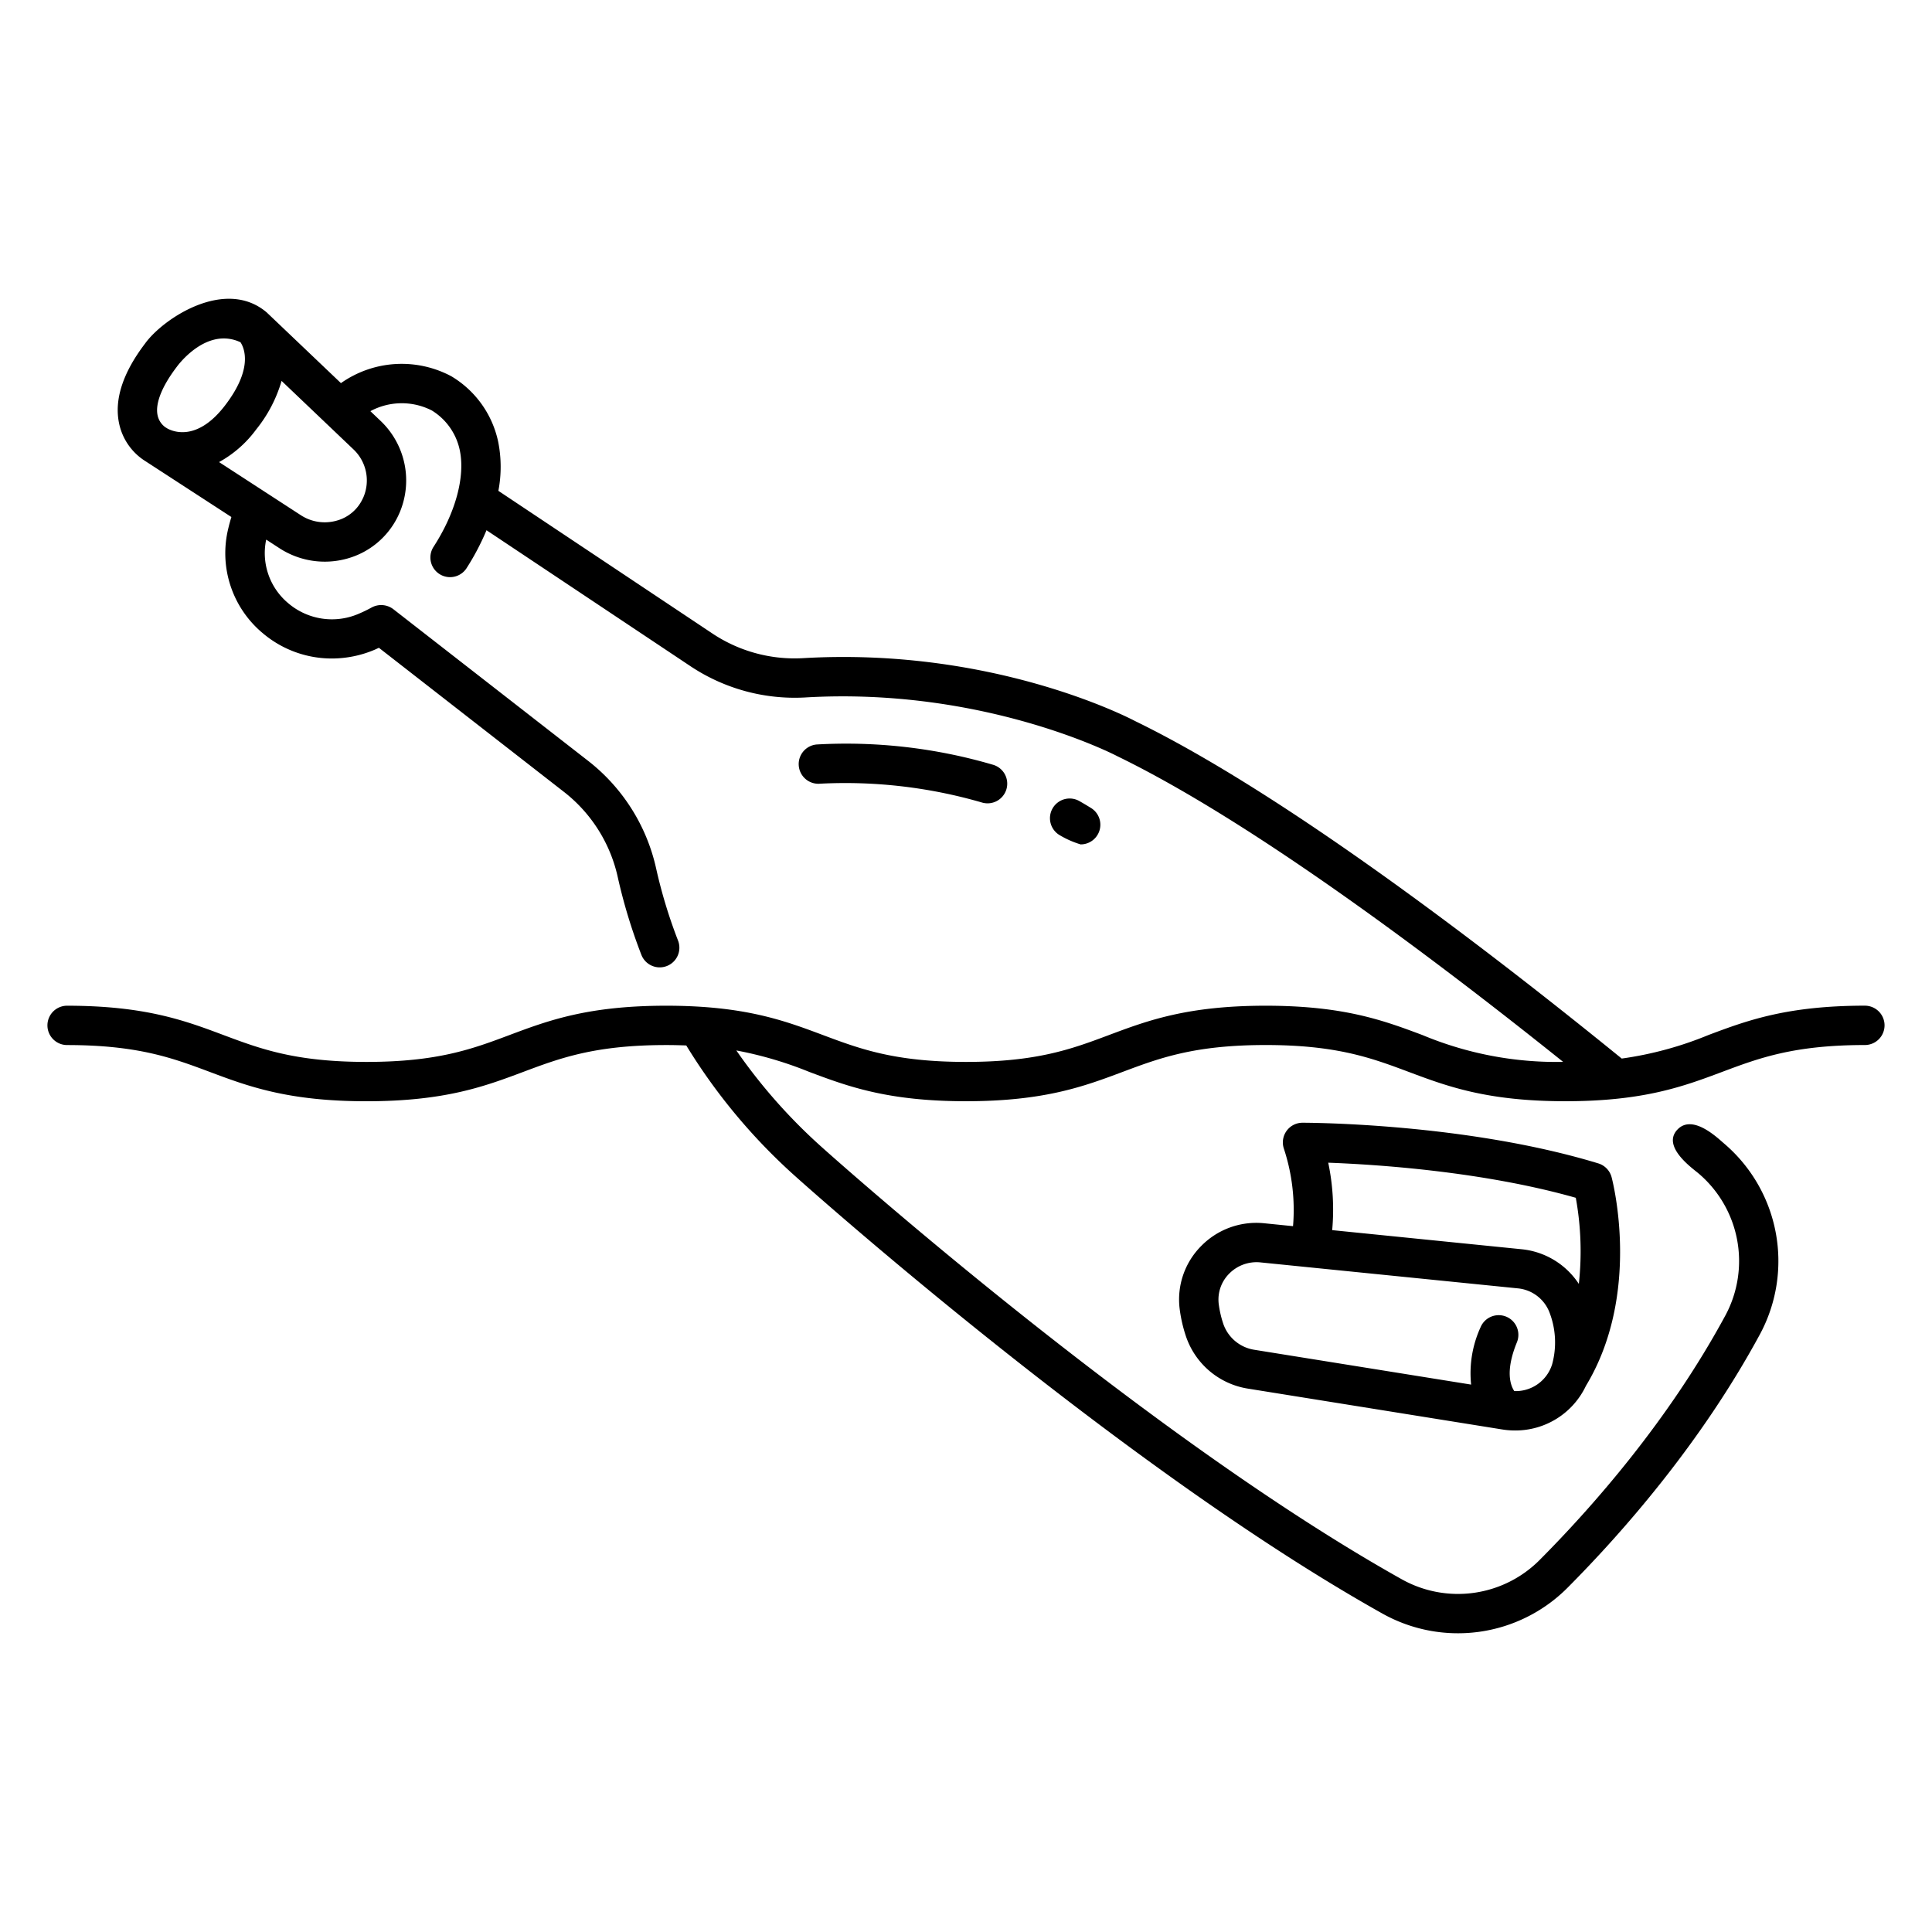<?xml version="1.0" ?><svg id="outline" viewBox="0 0 340 340" xmlns="http://www.w3.org/2000/svg"><title/><path d="M328.249,176.981c-13.816,0-20.82,2.626-27.592,5.165a62.57,62.57,0,0,1-15.261,4.142c-24.957-20.28-59.83-46.831-85.638-59.393-1.656-.87-25.516-13.026-58.553-11.064a26.08,26.08,0,0,1-15.918-4.4L87.706,86.379a22.457,22.457,0,0,0-.033-8.629,17.664,17.664,0,0,0-8.055-11.417c-.088-.058-.179-.111-.272-.16A18.56,18.56,0,0,0,60,67.423L46.938,54.983c-7.319-6.227-18.275,1.107-21.416,5.485-3.927,5.165-5.458,9.906-4.553,14.093a10.329,10.329,0,0,0,4.628,6.6L40.72,90.986c-.2.666-.387,1.331-.541,1.991a18.314,18.314,0,0,0,6.11,18.493A18.769,18.769,0,0,0,58.4,115.885a19.3,19.3,0,0,0,7.527-1.54c.252-.107.5-.229.754-.344l32.5,25.309a26.152,26.152,0,0,1,9.509,14.935,94.951,94.951,0,0,0,4.18,13.784,3.461,3.461,0,1,0,6.456-2.5,87.975,87.975,0,0,1-3.875-12.775,33.083,33.083,0,0,0-12.017-18.909L69.212,107.2a3.522,3.522,0,0,0-3.831-.28,23.565,23.565,0,0,1-2.16,1.052,11.852,11.852,0,0,1-12.476-1.8,11.483,11.483,0,0,1-3.9-11.21l2.342,1.521a14.626,14.626,0,0,0,11.943,1.809,14.1,14.1,0,0,0,8.926-7.482l.141-.3a14.458,14.458,0,0,0-3.23-16.451l-1.787-1.7a11.638,11.638,0,0,1,10.807-.127,10.792,10.792,0,0,1,4.918,6.96c1,4.7-.745,11.1-4.662,17.122a3.462,3.462,0,0,0,5.8,3.775,43.278,43.278,0,0,0,3.574-6.778l35.83,23.886a33.106,33.106,0,0,0,20.171,5.55c31.5-1.879,54.723,10.177,54.95,10.3.037.02.074.038.111.056,23.255,11.308,54.347,34.5,78.408,53.772a61.191,61.191,0,0,1-24.755-4.721c-6.773-2.539-13.777-5.165-27.592-5.165s-20.817,2.626-27.589,5.165c-6.48,2.43-12.6,4.725-25.159,4.725s-18.679-2.3-25.158-4.725c-6.773-2.539-13.776-5.165-27.591-5.165s-20.817,2.626-27.588,5.165c-6.479,2.43-12.6,4.725-25.158,4.725s-18.678-2.3-25.158-4.725c-6.771-2.539-13.774-5.165-27.588-5.165a3.462,3.462,0,0,0,0,6.923c12.559,0,18.678,2.3,25.157,4.725,6.772,2.54,13.775,5.166,27.589,5.166s20.817-2.626,27.589-5.166c6.479-2.43,12.6-4.725,25.157-4.725,1.243,0,2.406.029,3.529.071a102.785,102.785,0,0,0,19.3,23.118c.561.505,56.672,50.821,103.258,76.886a27.211,27.211,0,0,0,32.473-4.513c9.779-9.824,23.613-25.571,33.991-44.8a27.18,27.18,0,0,0-6.44-33.482c-1.054-.894-5.524-5.257-8.189-2.368-2.738,2.968,2.667,6.763,3.715,7.651a20.225,20.225,0,0,1,4.821,24.911c-9.982,18.5-23.349,33.7-32.805,43.2a20.267,20.267,0,0,1-24.185,3.355c-45.9-25.683-101.451-75.49-102.017-76a96.564,96.564,0,0,1-15.11-17.078,66.605,66.605,0,0,1,12.816,3.769c6.772,2.54,13.774,5.166,27.589,5.166s20.818-2.626,27.59-5.166c6.48-2.43,12.6-4.725,25.158-4.725s18.682,2.3,25.162,4.725c6.772,2.54,13.776,5.166,27.593,5.166s20.819-2.626,27.592-5.166c6.48-2.43,12.6-4.725,25.162-4.725a3.462,3.462,0,0,0,0-6.923ZM31.119,64.544c.18-.25,3.677-4.983,8.269-4.983a6.844,6.844,0,0,1,2.937.674c.674,1.03,2.255,4.639-2.739,11.136-5.065,6.594-9.448,4.448-10.241,3.972l-.019-.012a.61.61,0,0,0-.173-.105,3.456,3.456,0,0,1-1.438-2.232C27.328,70.933,28.516,67.96,31.119,64.544ZM63.9,87.626l-.1.2a7.093,7.093,0,0,1-4.556,3.8,7.7,7.7,0,0,1-6.293-.953l-14.4-9.354a20.148,20.148,0,0,0,6.526-5.731,24.439,24.439,0,0,0,4.476-8.556L62.189,79.07A7.529,7.529,0,0,1,63.9,87.626Z"/><path d="M219.636,244.378l44.742,7.184a14.175,14.175,0,0,0,2.247.179,13.721,13.721,0,0,0,12.468-7.851c9.787-16.183,4.742-35.89,4.521-36.726a3.465,3.465,0,0,0-2.339-2.426c-23.236-7.074-50.882-7.155-52.048-7.155a3.461,3.461,0,0,0-3.3,4.519,34.473,34.473,0,0,1,1.625,13.683l-5.053-.51a13.584,13.584,0,0,0-11.144,4.037,13.338,13.338,0,0,0-3.76,10.982,25.141,25.141,0,0,0,1.032,4.632h0A13.792,13.792,0,0,0,219.636,244.378Zm14.111-39.763c8.423.311,27.153,1.519,43.567,6.175a52.641,52.641,0,0,1,.535,15.158,13.64,13.64,0,0,0-10.04-6.1l-33.365-3.365A40.089,40.089,0,0,0,233.747,204.615ZM216.3,224.16a6.754,6.754,0,0,1,5.507-2l45.306,4.57a6.648,6.648,0,0,1,5.638,4.417,14.637,14.637,0,0,1,.4,8.943,6.711,6.711,0,0,1-6.659,4.719c-.664-.983-1.625-3.5.459-8.586a3.462,3.462,0,0,0-6.408-2.624,19.428,19.428,0,0,0-1.65,10.066l-38.159-6.127a6.893,6.893,0,0,1-5.507-4.724,18.154,18.154,0,0,1-.754-3.35A6.452,6.452,0,0,1,216.3,224.16Z"/><path d="M190.171,148.6A3.462,3.462,0,0,0,192,142.192q-1.016-.63-2.044-1.214A3.462,3.462,0,1,0,186.527,147,16.4,16.4,0,0,0,190.171,148.6Z"/><path d="M172.755,141.214a3.462,3.462,0,1,0,1.966-6.638,91.693,91.693,0,0,0-31-3.559,3.461,3.461,0,0,0,.6,6.9A86.279,86.279,0,0,1,172.755,141.214Z"/></svg>